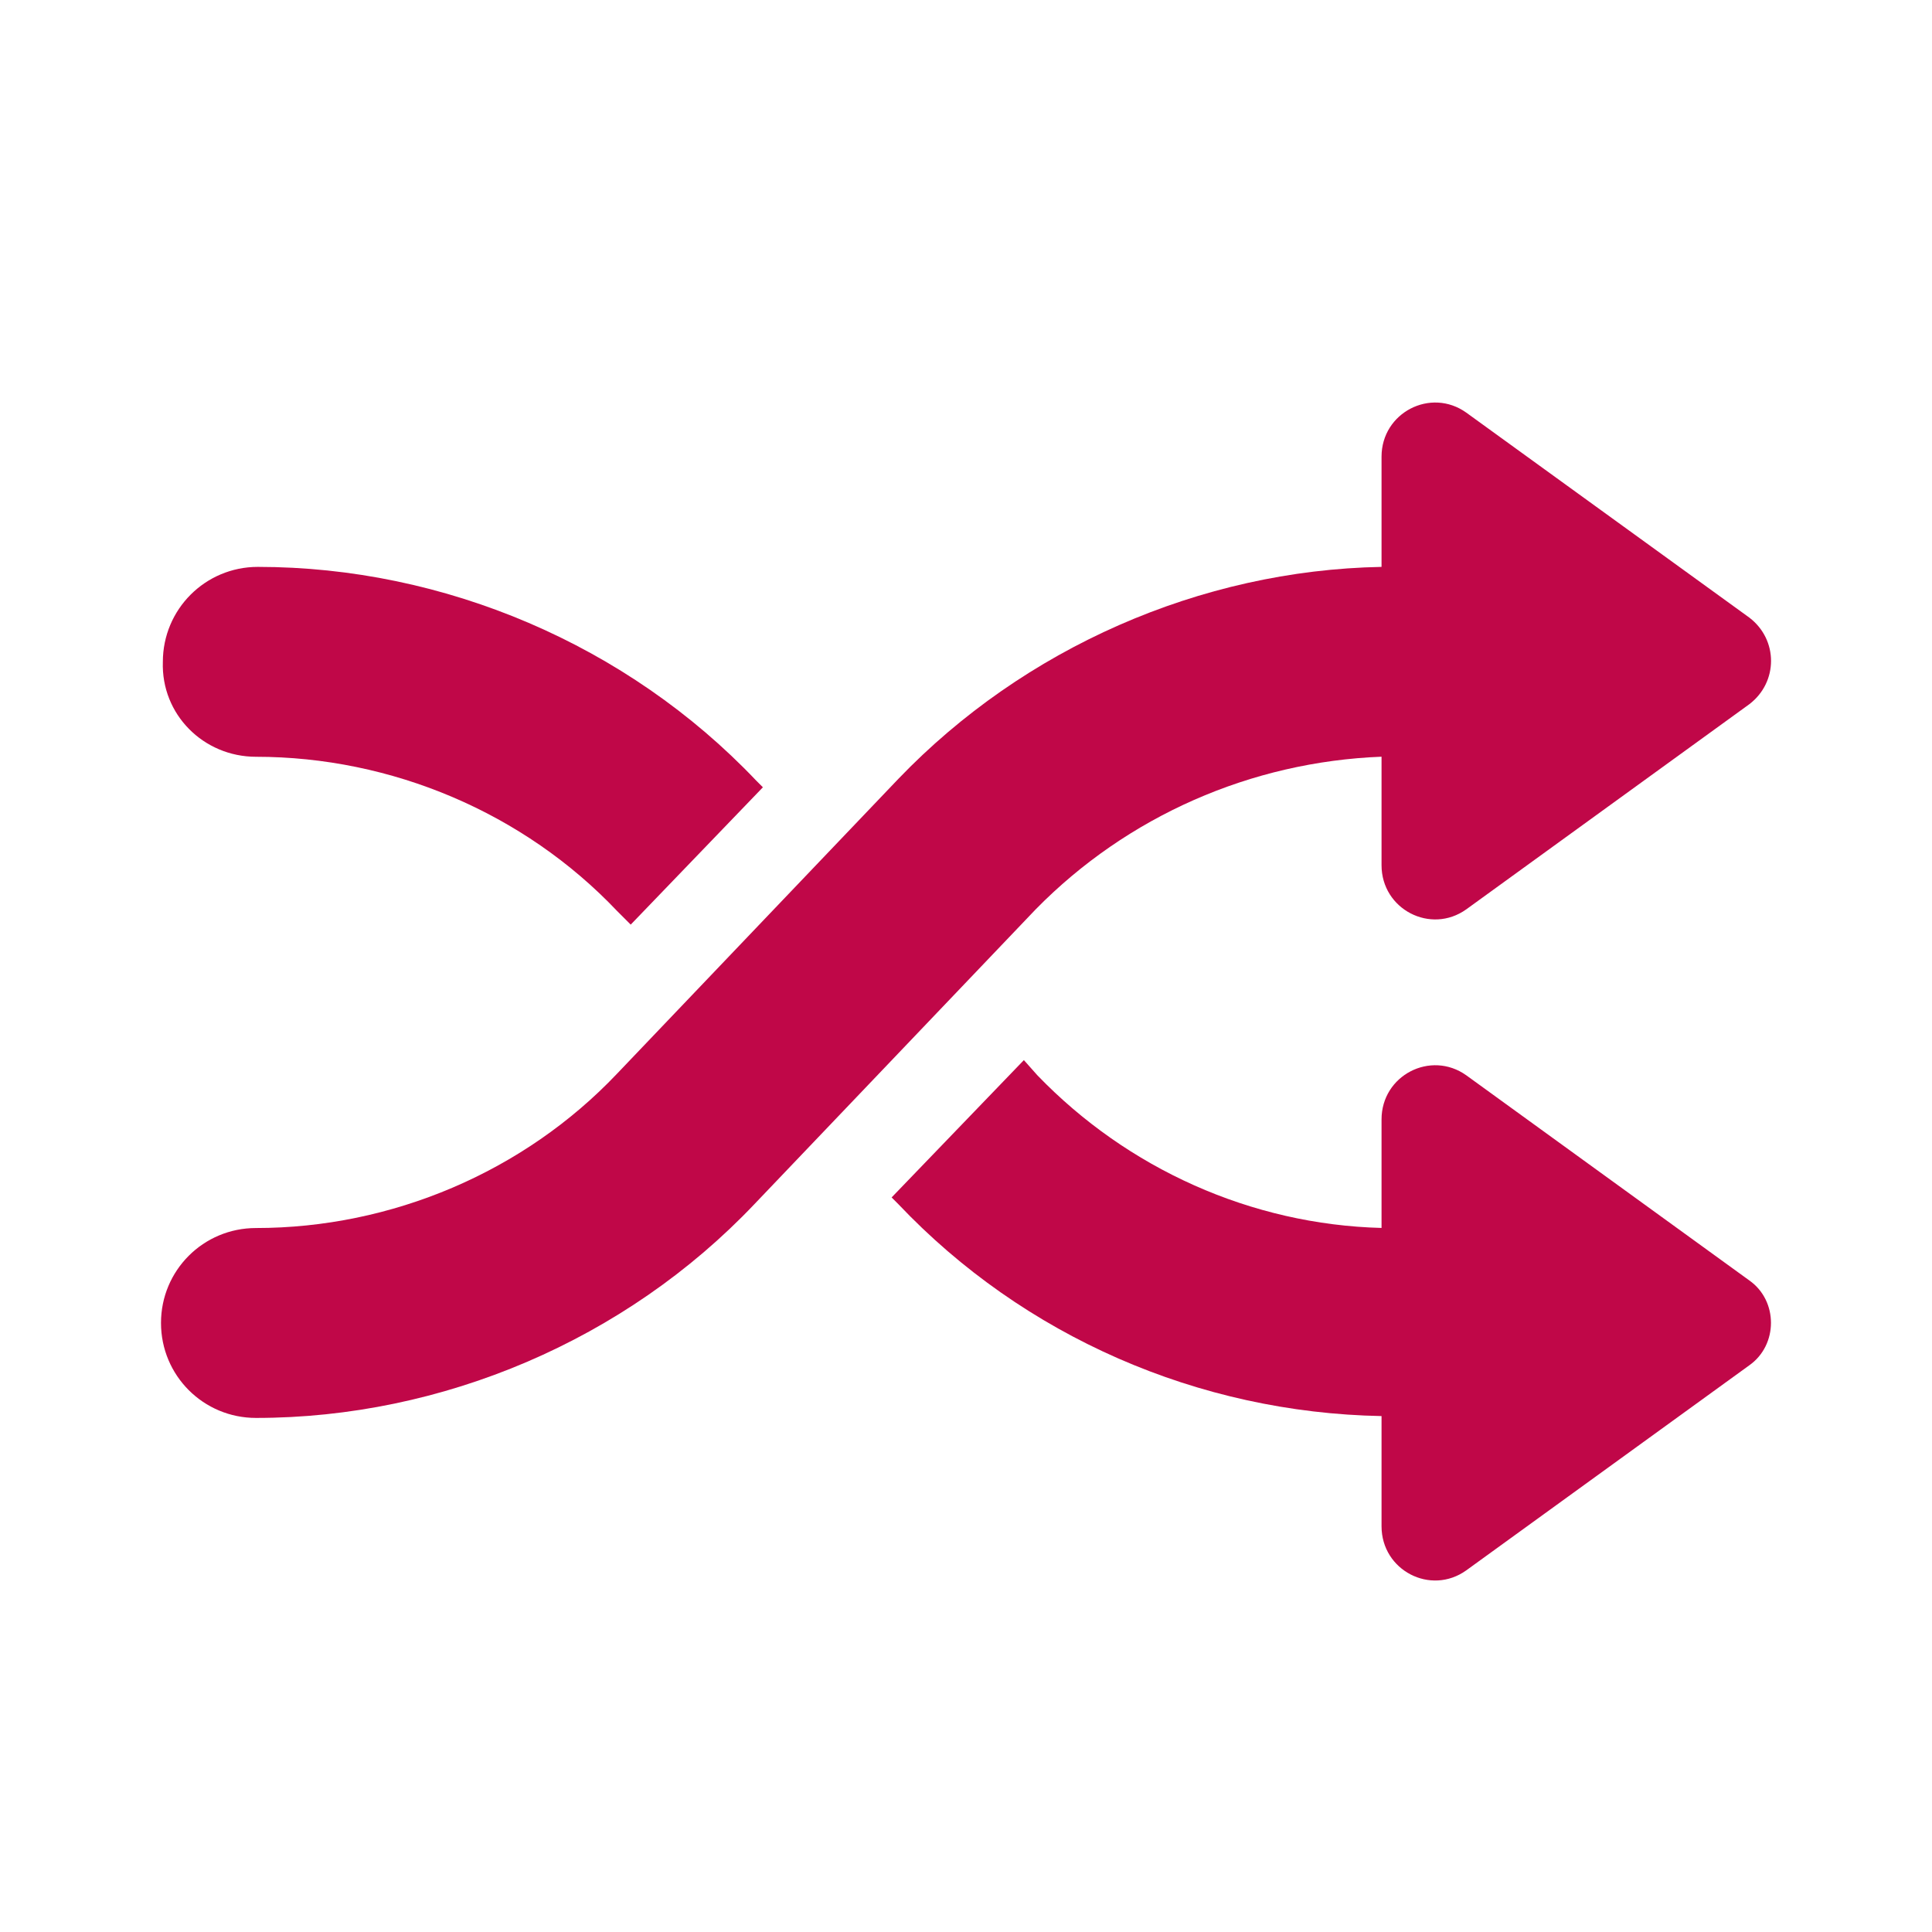 <svg width="24" height="24" viewBox="0 0 24 24" fill="none" xmlns="http://www.w3.org/2000/svg">
<path d="M3.18 9.401C4.865 9.401 6.508 10.096 7.666 11.317L7.835 11.486L9.477 9.78L9.393 9.696C7.793 8.011 5.519 7.042 3.203 7.042C2.55 7.042 2.023 7.569 2.023 8.222C2.001 8.874 2.527 9.401 3.181 9.401L3.18 9.401Z" fill="#C00748"/>
<path d="M21.732 15.907L18.215 13.358C17.773 13.043 17.162 13.358 17.162 13.906V15.254C15.541 15.212 14.004 14.517 12.887 13.358L12.719 13.169L11.076 14.875L11.16 14.959C12.718 16.602 14.887 17.549 17.162 17.591V18.96C17.162 19.508 17.772 19.824 18.214 19.508L21.731 16.96C22.089 16.707 22.089 16.159 21.732 15.907L21.732 15.907Z" fill="#C00748"/>
<path d="M17.162 9.401V10.748C17.162 11.296 17.773 11.612 18.215 11.296L21.732 8.747C22.09 8.473 22.09 7.947 21.732 7.673L18.215 5.126C17.773 4.81 17.162 5.126 17.162 5.673V7.042C14.909 7.084 12.719 8.052 11.161 9.674L7.665 13.338C6.507 14.559 4.864 15.255 3.18 15.255C2.526 15.255 2 15.781 2 16.434C2 17.087 2.526 17.614 3.18 17.614C5.496 17.614 7.77 16.645 9.37 14.96L12.866 11.296C14.004 10.137 15.541 9.463 17.162 9.4L17.162 9.401Z" fill="#C00748"/>
</svg>
